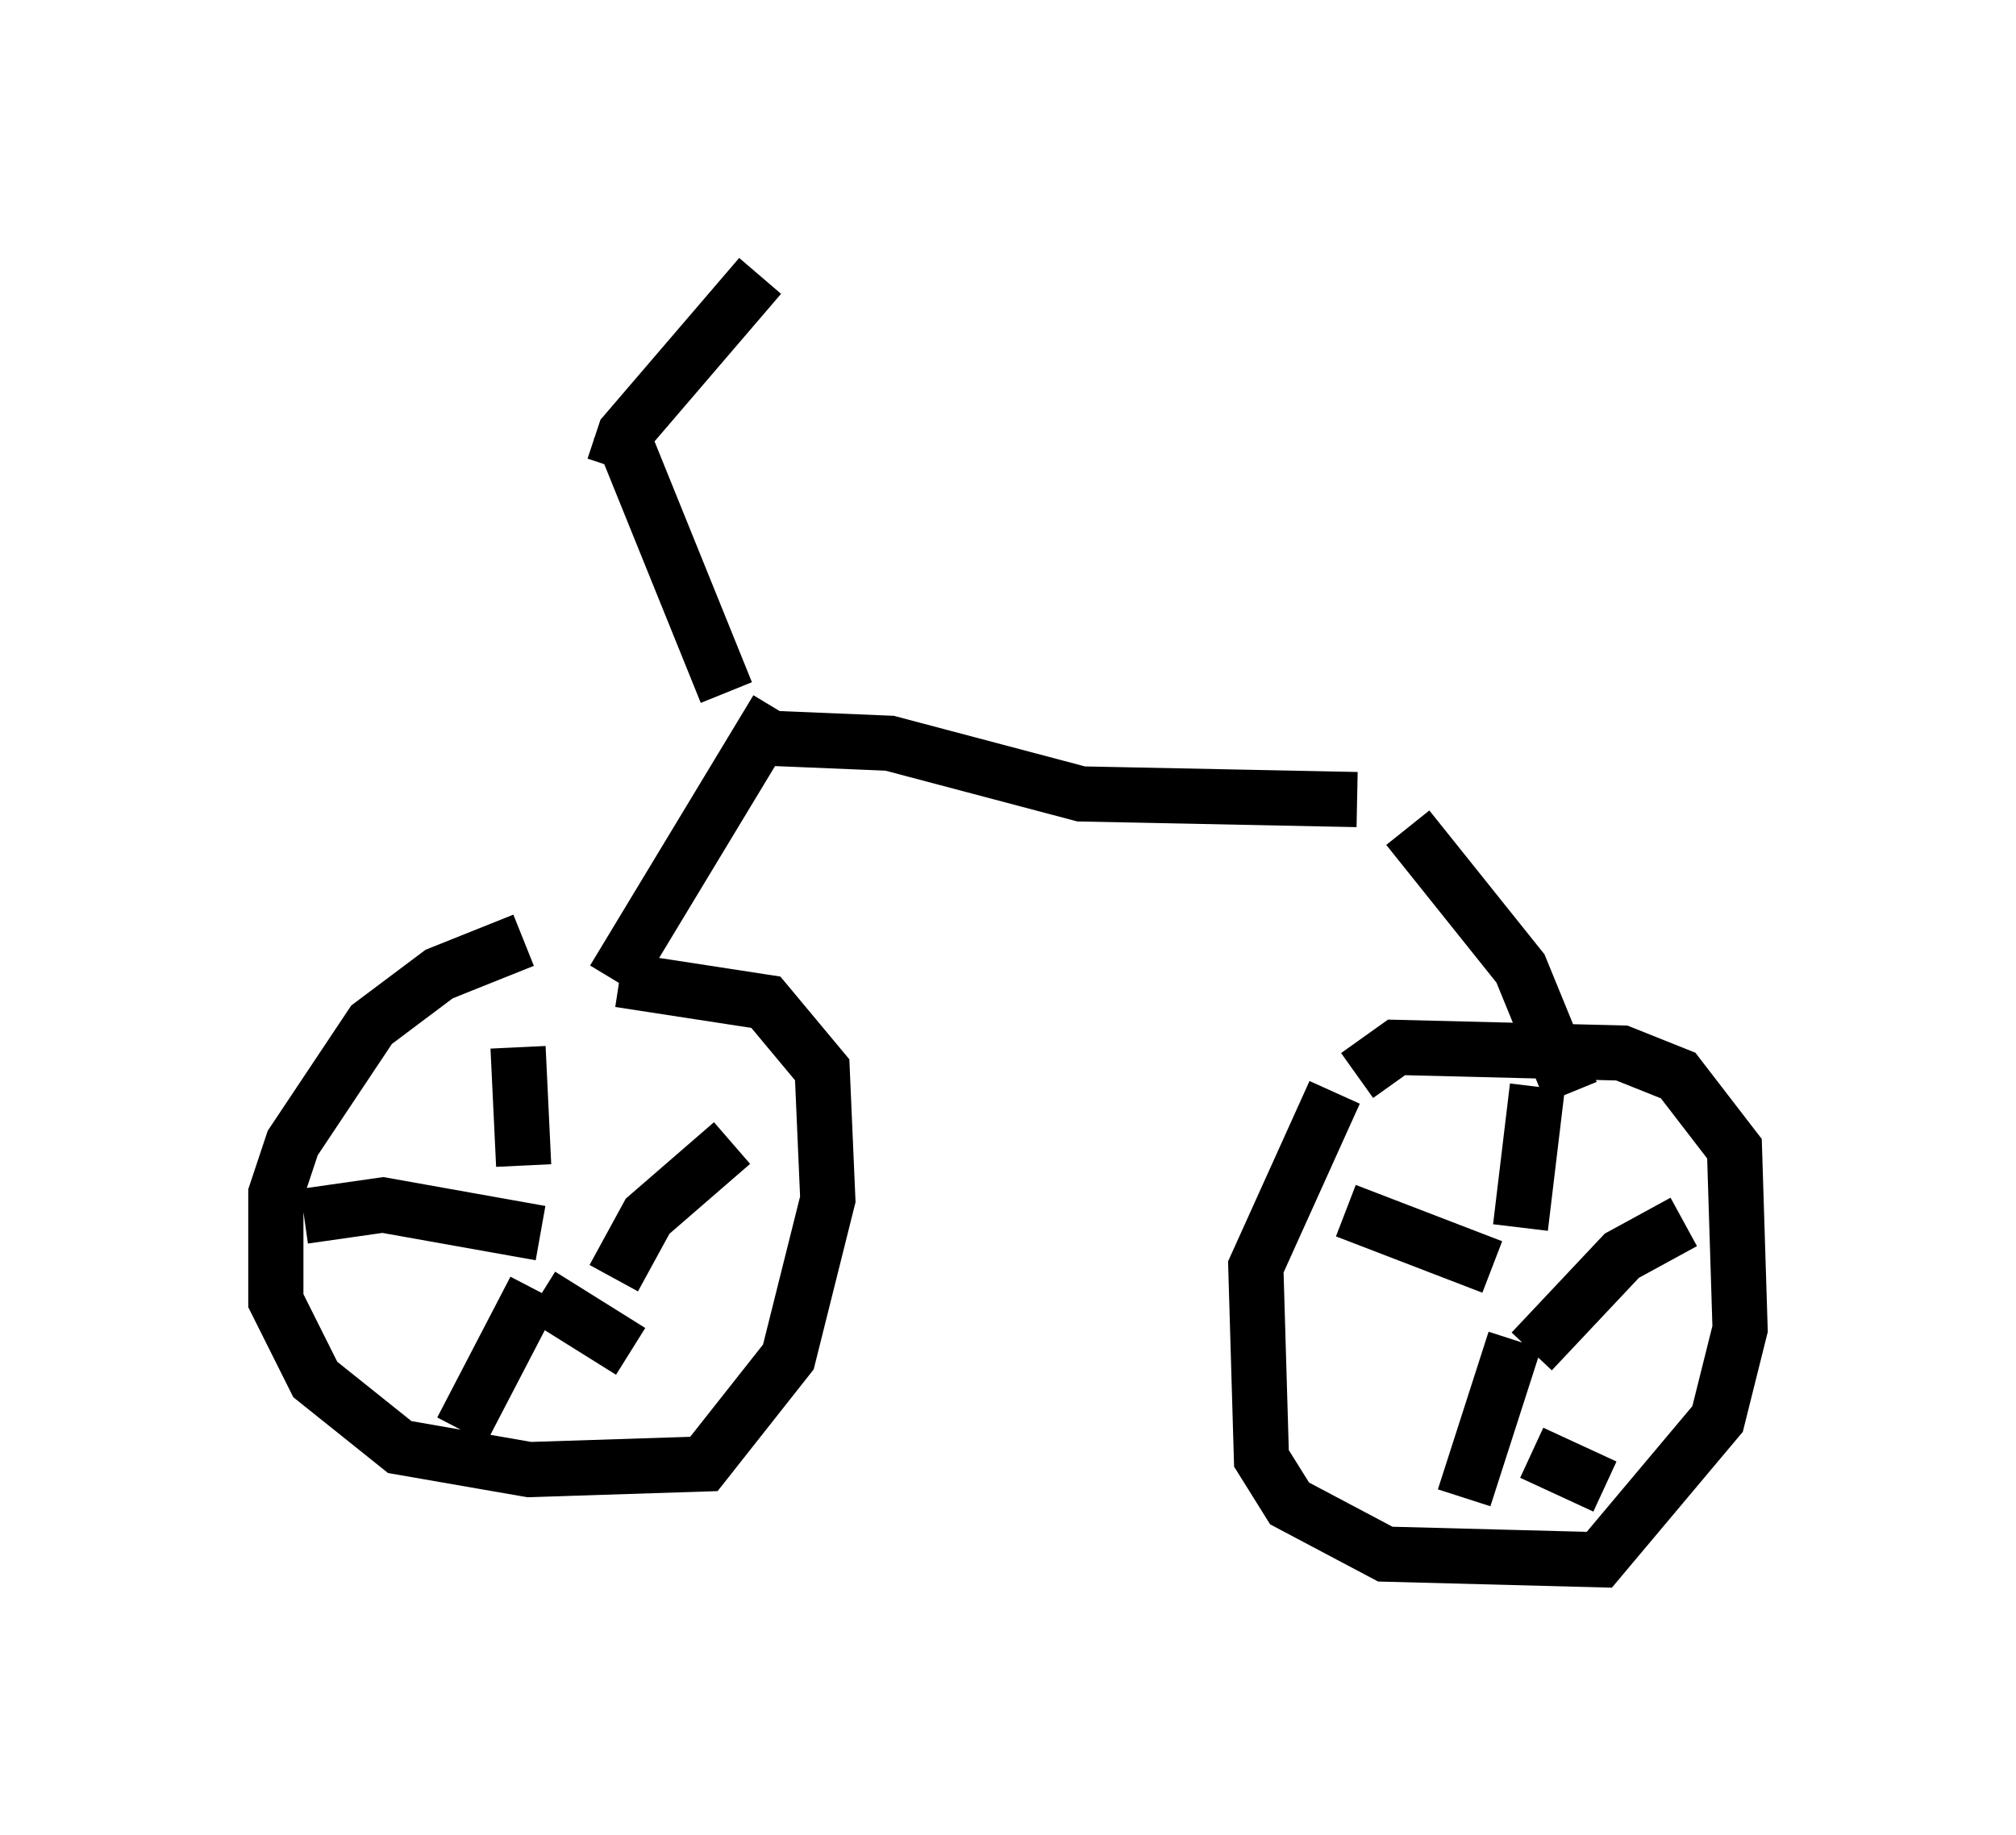 <?xml version="1.0" encoding="utf-8" ?>
<svg baseProfile="full" height="33.275" version="1.1" width="36.542" xmlns="http://www.w3.org/2000/svg" xmlns:ev="http://www.w3.org/2001/xml-events" xmlns:xlink="http://www.w3.org/1999/xlink"><defs /><rect fill="white" height="33.275" width="36.542" x="0" y="0" /><path d="M11.635, 17.046 m-2.144, 0.0 l-1.531, 0.613 -1.225, 0.919 l-1.429, 2.144 -0.306, 0.919 l0.0, 1.94 0.715, 1.429 l1.531, 1.225 2.348, 0.408 l3.165, -0.102 1.531, -1.94 l0.715, -2.858 -0.102, -2.348 l-1.021, -1.225 -2.654, -0.408 m-1.838, 1.225 l0.102, 2.144 m-3.981, 0.919 l1.429, -0.204 2.858, 0.51 m3.471, -1.633 l-1.531, 1.327 -0.613, 1.123 m-1.429, 0.204 l-1.327, 2.552 m1.429, -2.45 l1.633, 1.021 m12.761, -4.696 l-1.429, 3.165 0.102, 3.471 l0.51, 0.817 1.735, 0.919 l3.879, 0.102 2.144, -2.552 l0.408, -1.633 -0.102, -3.267 l-1.021, -1.327 -1.021, -0.408 l-4.083, -0.102 -0.715, 0.51 m3.267, 0.204 l-0.306, 2.552 m-3.165, -0.306 l2.654, 1.021 m3.471, -0.817 l-1.123, 0.613 -1.633, 1.735 m-0.306, -0.204 l-0.919, 2.858 m1.225, -0.817 l1.327, 0.613 m-17.967, -9.188 l2.96, -4.9 m-0.408, 0.51 l2.45, 0.102 3.471, 0.919 l5.002, 0.102 m0.919, 0.51 l2.042, 2.552 0.919, 2.246 m-15.313, -7.248 l-1.94, -4.798 m-0.102, 0.715 l0.204, -0.613 2.45, -2.858 " fill="none" stroke="black" stroke-width="1" /></svg>